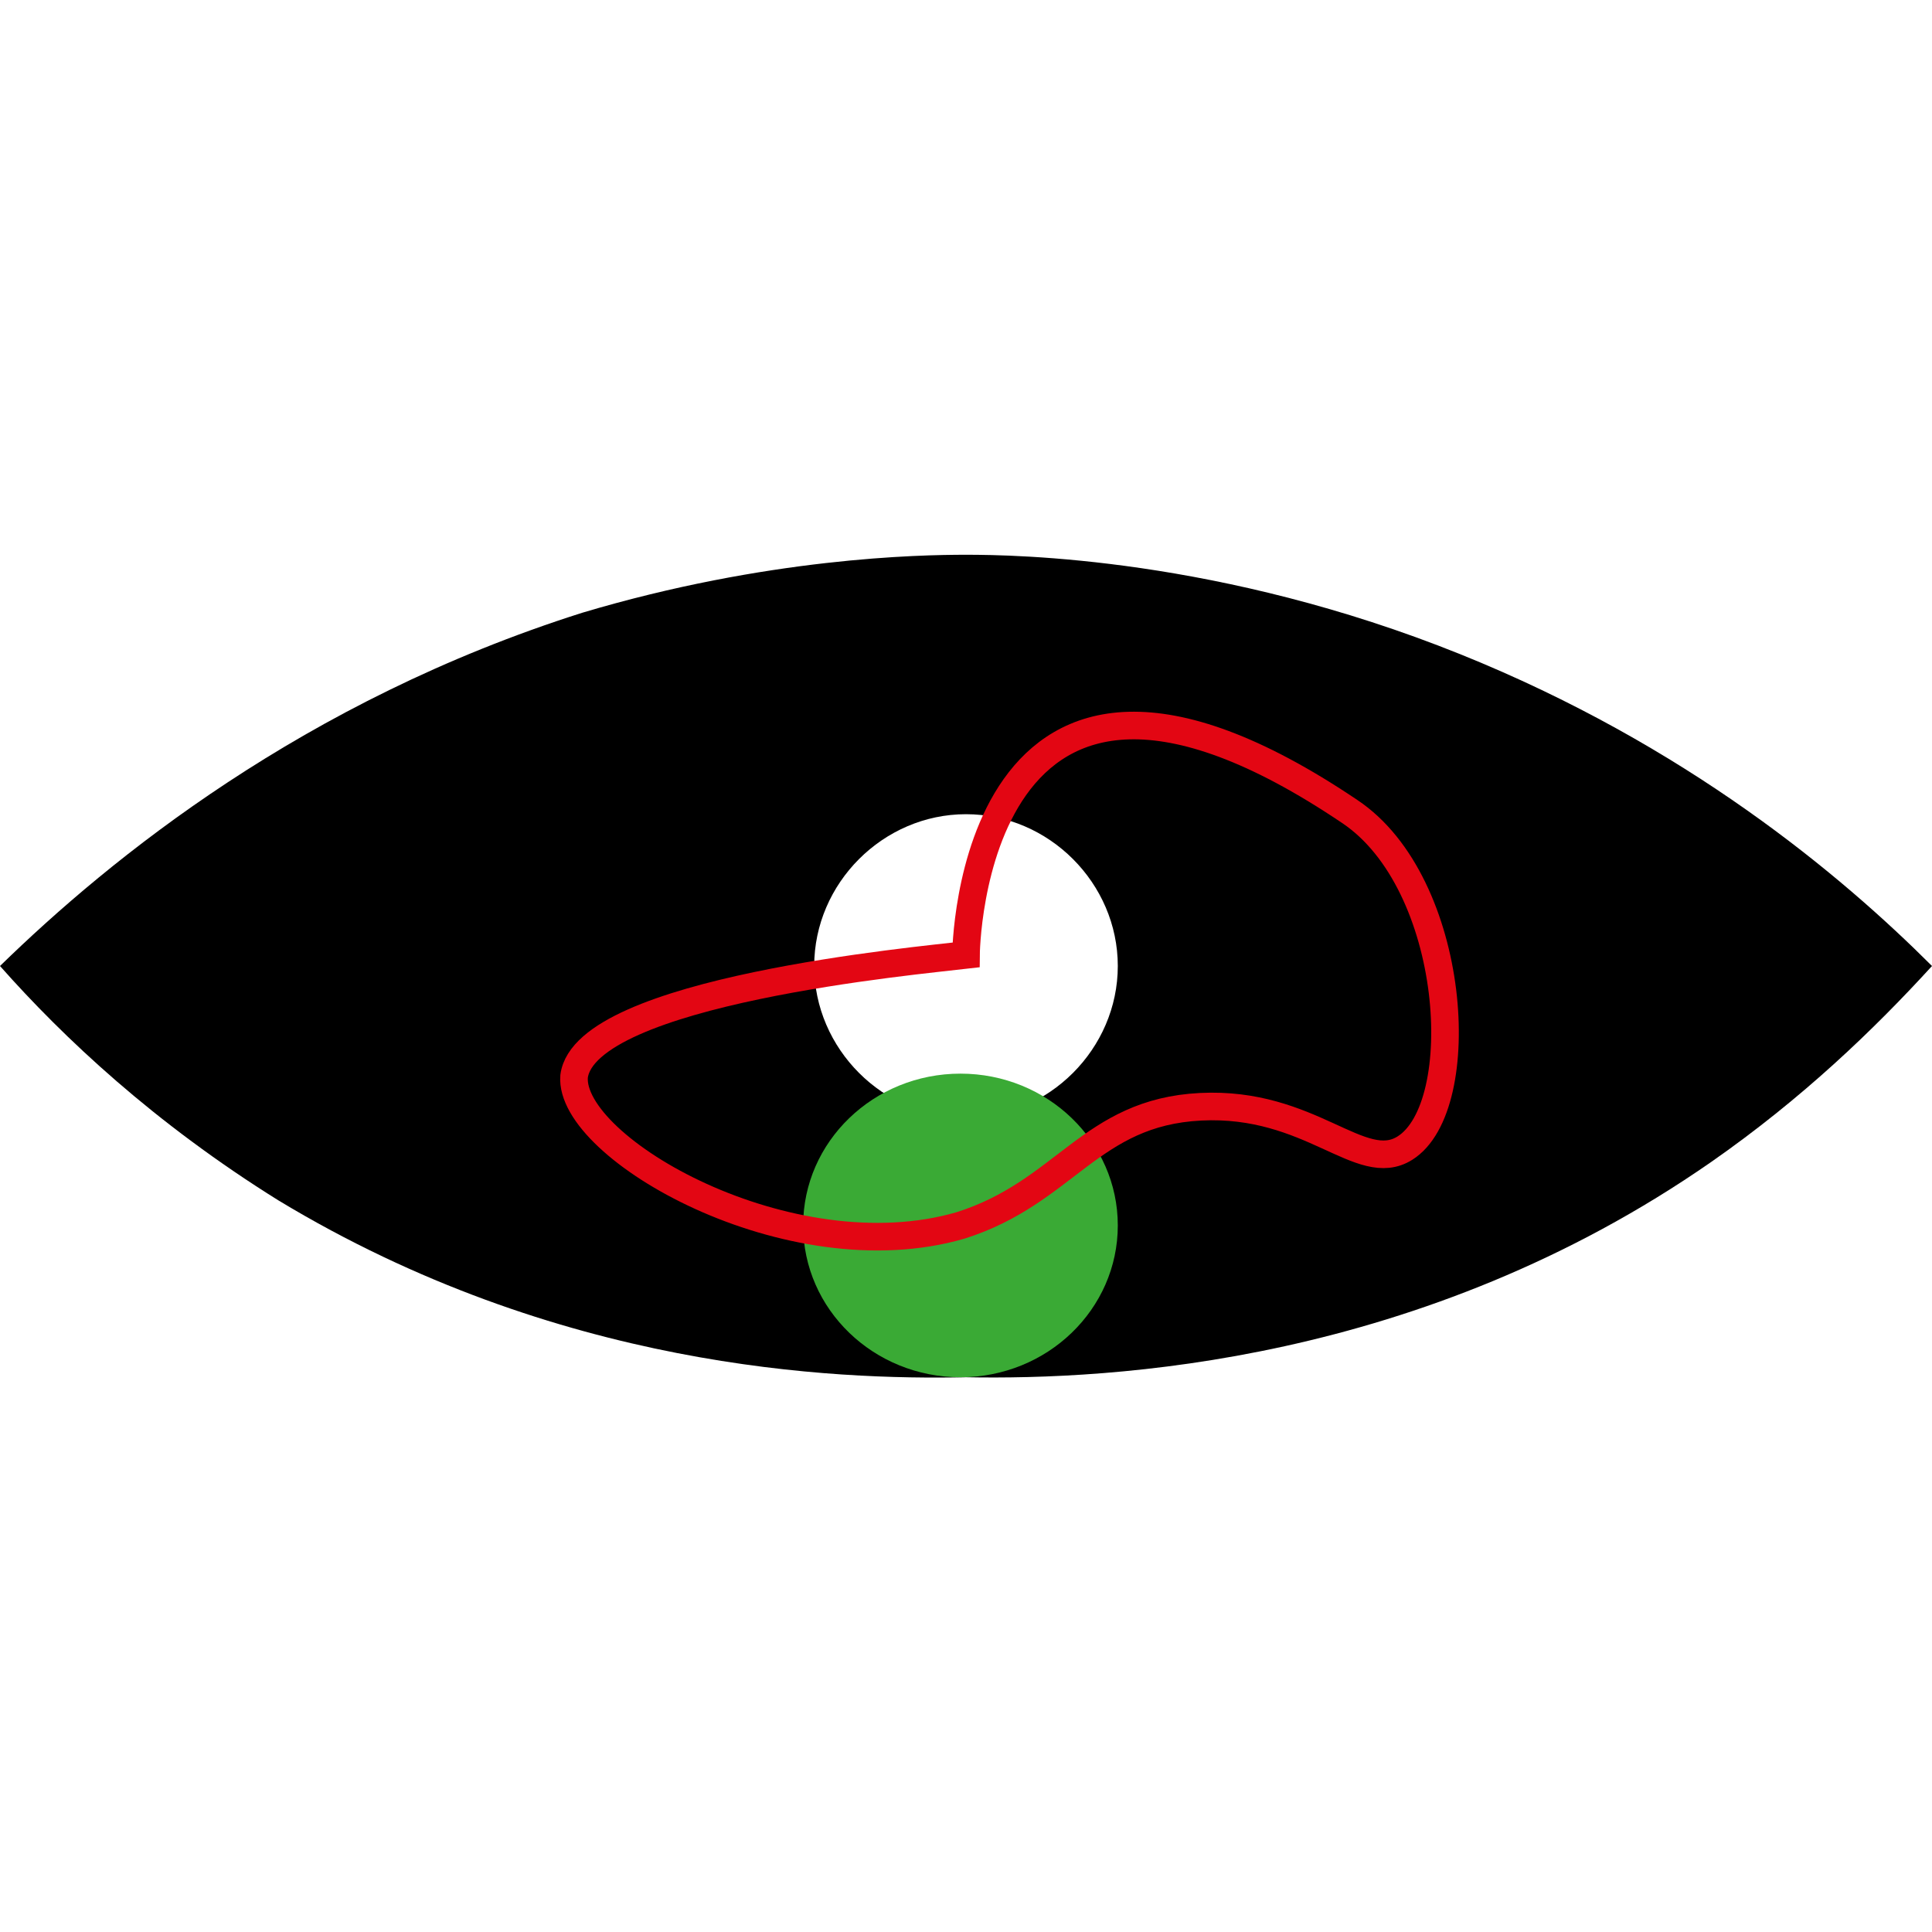<?xml version="1.0" encoding="utf-8"?>
<!-- Generator: Adobe Illustrator 26.4.1, SVG Export Plug-In . SVG Version: 6.00 Build 0)  -->
<svg version="1.1" id="Слой_1" xmlns="http://www.w3.org/2000/svg" xmlns:xlink="http://www.w3.org/1999/xlink" x="0px" y="0px"
	 viewBox="0 0 70 70" style="enable-background:new 0 0 70 70;" xml:space="preserve">
<style type="text/css">
	.st0{fill:none;stroke:#3C3C3B;stroke-miterlimit:10;}
	.st1{fill:#3AAA35;}
	.st2{fill:none;stroke:#E30613;stroke-miterlimit:10;}
</style>
<path d="M52.9,23.7c-8.7-3.5-16.1-3.6-17.9-3.6c-1.7,0-7.2,0.1-13.9,2.1C11,25.4,4,31.1,0,35c2.3,2.6,5.6,5.7,10.1,8.5
	C20.2,49.6,30.2,50,35,49.9c5.3,0.1,16.5-0.5,27-7.8c3.3-2.3,5.9-4.8,8-7.1C66.7,31.7,61.1,27,52.9,23.7z M35,40.5
	c-3,0-5.5-2.5-5.5-5.5s2.5-5.5,5.5-5.5s5.5,2.5,5.5,5.5S38,40.5,35,40.5z"/>
<path class="st0" d="M38.8,34.9"/>
<ellipse class="st1" cx="34.8" cy="44.4" rx="5.7" ry="5.5"/>
<path class="st2" d="M35,34.6C35,34.6,35,34.6,35,34.6c0,0,0.1-14.5,13.9-5.2c3.9,2.6,4.4,10.7,2,12.2c-1.6,1-3.4-1.7-7.4-1.5
	c-4,0.2-4.9,3.1-8.7,4.3c-6.2,1.8-14.2-2.8-14-5.4C21.2,35.9,33.3,34.8,35,34.6z"/>
</svg>
